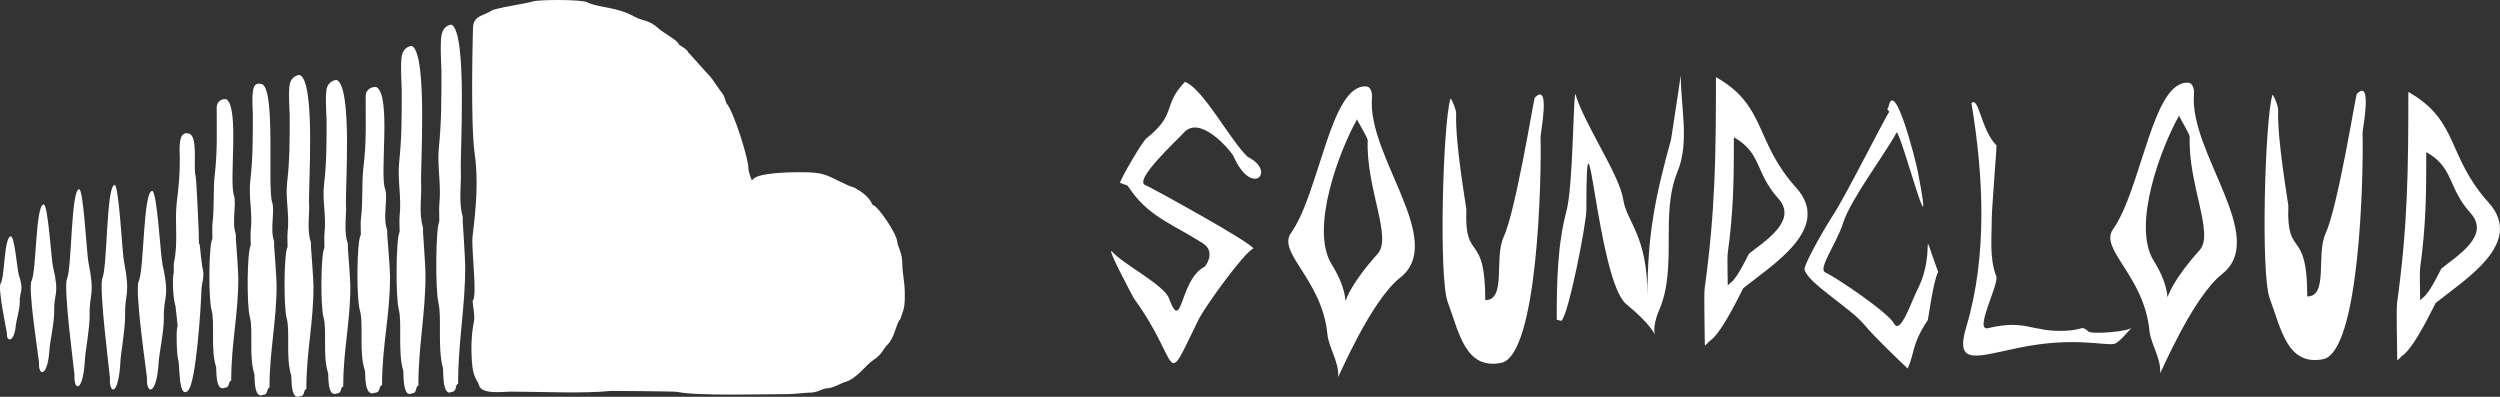 <svg width="126" height="20" viewBox="0 0 126 20" fill="none" xmlns="http://www.w3.org/2000/svg">
<rect x="0" y="0" width="126" height="20" fill="#333333" stroke="none"/>
<g clip-path="url(#clip0_12_246)">
<path fill-rule="evenodd" clip-rule="evenodd" d="M0.548 11.912C0.2 11.926 0.244 13.982 0.035 14.275C-0.133 14.51 0.357 16.757 0.352 16.807C0.312 17.239 0.724 17.286 0.797 16.392C0.815 16.178 1.006 15.559 0.995 15.229C0.976 14.652 1.235 14.728 0.946 13.843C0.87 13.608 0.735 11.904 0.548 11.912V11.912Z" fill="white"/>
<path fill-rule="evenodd" clip-rule="evenodd" d="M2.2 10.303C1.786 10.327 1.839 13.671 1.591 14.148C1.392 14.53 1.972 18.186 1.967 18.268C1.919 18.97 2.409 19.047 2.495 17.592C2.516 17.244 2.743 16.237 2.73 15.7C2.708 14.761 3.015 14.885 2.672 13.445C2.581 13.064 2.422 10.291 2.2 10.303Z" fill="white"/>
<path fill-rule="evenodd" clip-rule="evenodd" d="M3.987 9.535C3.573 9.563 3.625 13.493 3.377 14.054C3.179 14.504 3.759 18.801 3.754 18.897C3.706 19.722 4.195 19.813 4.282 18.103C4.303 17.693 4.53 16.51 4.517 15.879C4.495 14.775 4.802 14.921 4.459 13.228C4.368 12.78 4.209 9.521 3.987 9.535V9.535Z" fill="white"/>
<path fill-rule="evenodd" clip-rule="evenodd" d="M5.774 9.321C5.36 9.349 5.412 13.429 5.164 14.011C4.965 14.477 5.546 18.937 5.54 19.036C5.493 19.893 5.982 19.987 6.069 18.212C6.09 17.787 6.317 16.559 6.304 15.904C6.282 14.759 6.589 14.91 6.246 13.153C6.155 12.688 5.996 9.306 5.774 9.321V9.321Z" fill="white"/>
<path fill-rule="evenodd" clip-rule="evenodd" d="M7.669 9.624C7.208 9.652 7.267 13.611 6.991 14.176C6.77 14.629 7.415 18.957 7.409 19.054C7.356 19.885 7.9 19.976 7.996 18.254C8.02 17.841 8.272 16.649 8.258 16.014C8.233 14.902 8.574 15.049 8.193 13.344C8.092 12.892 7.915 9.61 7.669 9.624V9.624Z" fill="white"/>
<path fill-rule="evenodd" clip-rule="evenodd" d="M9.491 6.726C10.014 6.786 9.722 8.484 9.862 8.892C9.9 9.004 10.04 11.952 10.027 12.269C10.026 12.301 10.022 12.283 10.063 12.302C10.063 12.383 10.179 13.397 10.193 13.441C10.339 13.919 10.16 14.259 10.151 14.629C10.134 15.333 9.895 19.313 9.469 19.697C8.988 20.131 9.068 18.382 8.982 18.141C8.905 17.925 8.863 16.478 8.955 16.449C8.955 16.398 8.846 15.429 8.845 15.425C8.728 15.116 8.671 14.046 8.759 13.732C8.759 13.63 8.751 13.302 8.763 13.249C8.992 12.266 8.798 11.18 8.906 10.23C9.008 9.339 9.063 8.919 9.063 8.002C9.063 7.652 8.939 6.581 9.491 6.726V6.726Z" fill="white"/>
<path fill-rule="evenodd" clip-rule="evenodd" d="M11.886 12.019C11.884 12.043 12.011 13.632 12.011 14.005C12.011 15.896 11.653 17.27 11.653 19.184C11.478 19.224 11.616 19.526 11.332 19.541C10.84 19.775 10.915 18.569 10.894 18.505C10.603 17.62 10.842 16.27 10.662 15.617C10.5 15.028 10.522 12.305 10.706 12.019C10.706 11.856 10.691 11.426 10.705 11.307C10.815 10.386 10.732 9.586 10.827 8.77C10.961 7.615 10.921 6.575 10.921 5.414C10.921 5.104 11.205 4.961 11.403 4.997C12.075 5.396 11.538 9.116 11.792 9.857C11.93 10.26 11.671 11.22 11.881 11.787C11.893 11.819 11.886 11.973 11.886 12.019V12.019Z" fill="white"/>
<path fill-rule="evenodd" clip-rule="evenodd" d="M13.815 12.376C13.814 12.4 13.94 13.989 13.94 14.363C13.94 16.254 13.583 17.628 13.583 19.541C13.408 19.582 13.546 19.884 13.261 19.898C12.77 20.132 12.845 18.926 12.823 18.862C12.533 17.978 12.772 16.628 12.592 15.974C12.429 15.385 12.452 12.662 12.636 12.376C12.636 12.214 12.62 11.784 12.634 11.665C12.745 10.743 12.519 9.943 12.614 9.127C12.748 7.973 12.743 6.932 12.743 5.771C12.743 5.612 12.676 4.809 12.776 4.455C12.87 4.121 13.13 4.229 13.226 4.247C13.898 4.645 13.468 9.474 13.721 10.214C13.859 10.618 13.601 11.578 13.811 12.144C13.823 12.176 13.815 12.331 13.815 12.376V12.376Z" fill="white"/>
<path fill-rule="evenodd" clip-rule="evenodd" d="M15.674 12.448C15.672 12.472 15.799 14.06 15.799 14.434C15.799 16.325 15.441 17.699 15.441 19.613C15.266 19.653 15.404 19.955 15.12 19.97C14.628 20.204 14.703 18.998 14.682 18.934C14.391 18.049 14.63 16.699 14.45 16.045C14.287 15.457 14.31 12.733 14.494 12.448C14.494 12.285 14.479 11.855 14.493 11.736C14.603 10.814 14.377 10.015 14.472 9.199C14.606 8.044 14.601 7.004 14.601 5.843C14.601 5.683 14.516 4.541 14.616 4.187C14.71 3.853 15.024 3.764 15.12 3.782C15.923 4.181 15.528 9.545 15.579 10.286C15.609 10.711 15.459 11.649 15.669 12.215C15.681 12.248 15.674 12.402 15.674 12.448V12.448Z" fill="white"/>
<path fill-rule="evenodd" clip-rule="evenodd" d="M17.532 12.489C17.53 12.512 17.657 14.062 17.657 14.427C17.657 16.272 17.299 17.612 17.299 19.479C17.124 19.518 17.262 19.813 16.978 19.828C16.486 20.056 16.561 18.879 16.54 18.817C16.249 17.954 16.488 16.637 16.308 15.999C16.146 15.424 16.169 12.768 16.352 12.489C16.352 12.33 16.337 11.911 16.351 11.794C16.461 10.895 16.235 10.115 16.33 9.319C16.464 8.193 16.46 7.177 16.46 6.045C16.46 5.889 16.374 4.775 16.474 4.429C16.569 4.104 16.882 4.017 16.978 4.034C17.781 4.423 17.387 9.657 17.438 10.38C17.467 10.795 17.317 11.71 17.527 12.262C17.539 12.294 17.532 12.444 17.532 12.489V12.489Z" fill="white"/>
<path fill-rule="evenodd" clip-rule="evenodd" d="M19.517 11.828C19.515 11.853 19.658 13.536 19.658 13.932C19.658 15.935 19.255 17.39 19.255 19.417C19.058 19.46 19.213 19.78 18.892 19.795C18.337 20.043 18.422 18.766 18.398 18.698C18.071 17.761 18.34 16.331 18.137 15.638C17.954 15.015 17.98 12.13 18.187 11.828C18.187 11.655 18.169 11.2 18.186 11.074C18.31 10.098 18.216 9.251 18.323 8.386C18.474 7.163 18.429 6.061 18.429 4.832C18.429 4.503 18.75 4.352 18.973 4.39C19.73 4.812 19.125 8.753 19.411 9.538C19.567 9.965 19.275 10.982 19.512 11.582C19.525 11.616 19.517 11.779 19.517 11.828V11.828Z" fill="white"/>
<path fill-rule="evenodd" clip-rule="evenodd" d="M21.32 11.69C21.318 11.716 21.445 13.434 21.445 13.838C21.445 15.883 21.087 17.369 21.087 19.438C20.912 19.482 21.05 19.809 20.766 19.825C20.274 20.077 20.349 18.773 20.328 18.704C20.037 17.748 20.276 16.288 20.096 15.58C19.934 14.944 19.956 11.999 20.14 11.69C20.14 11.514 20.125 11.049 20.139 10.921C20.249 9.924 20.023 9.059 20.118 8.177C20.252 6.928 20.248 5.803 20.248 4.548C20.248 4.375 20.162 3.14 20.262 2.757C20.357 2.396 20.67 2.3 20.766 2.319C21.569 2.751 21.175 8.551 21.226 9.352C21.255 9.812 21.105 10.827 21.315 11.439C21.327 11.474 21.32 11.641 21.32 11.69V11.69Z" fill="white"/>
<path fill-rule="evenodd" clip-rule="evenodd" d="M23.321 11.153C23.319 11.18 23.446 12.996 23.446 13.423C23.446 15.585 23.089 17.155 23.089 19.343C22.913 19.389 23.052 19.735 22.767 19.751C22.275 20.018 22.35 18.64 22.329 18.567C22.038 17.556 22.277 16.012 22.097 15.265C21.935 14.592 21.958 11.479 22.142 11.153C22.142 10.967 22.126 10.476 22.14 10.339C22.25 9.286 22.024 8.372 22.119 7.439C22.253 6.119 22.249 4.93 22.249 3.603C22.249 3.42 22.163 2.115 22.264 1.71C22.358 1.329 22.671 1.227 22.767 1.247C23.57 1.703 23.176 7.835 23.227 8.682C23.256 9.168 23.106 10.24 23.316 10.887C23.328 10.924 23.321 11.101 23.321 11.153V11.153Z" fill="white"/>
<path fill-rule="evenodd" clip-rule="evenodd" d="M23.839 1.441C23.839 1.441 23.697 6.155 23.928 7.787C24.121 9.142 23.981 10.57 23.818 11.894C23.741 12.522 24.074 14.948 23.821 15.164C23.821 15.373 23.947 15.917 23.888 16.198C23.742 16.892 23.733 17.72 23.803 18.426C23.866 19.057 24.085 19.197 24.143 19.415C24.273 19.899 25.353 19.738 25.723 19.738C27.208 19.738 29.401 19.848 30.79 19.702C31.219 19.702 33.993 19.722 34.126 19.75C35.158 19.965 38.425 19.863 39.73 19.863C40.013 19.863 40.642 19.789 40.745 19.791C41.202 19.802 41.476 19.579 41.638 19.576C42.003 19.567 42.294 19.346 42.634 19.238C43.21 19.055 43.631 18.396 44.036 18.131C44.472 17.846 44.516 17.58 44.707 17.396C45.114 17.002 45.142 16.333 45.369 16.093C45.411 16.023 45.409 15.985 45.428 15.934C45.603 15.457 45.602 15.317 45.602 14.811C45.602 14.212 45.477 13.739 45.477 13.319C45.477 12.702 45.248 12.462 45.225 12.199C45.183 11.721 44.215 10.368 44.011 10.339C43.98 10.329 43.965 10.312 43.953 10.283C43.83 9.977 43.525 9.74 43.257 9.573C42.931 9.37 42.979 9.453 42.734 9.34C41.606 8.823 41.633 8.678 40.322 8.678C39.965 8.678 38.073 8.686 37.914 9.087C37.855 9.103 37.72 8.579 37.722 8.535C37.745 8.005 36.927 5.495 36.614 5.211C36.535 5.01 36.52 4.846 36.394 4.693C36.264 4.537 35.85 3.901 35.779 3.839C35.662 3.734 34.697 2.633 34.679 2.628C34.639 2.464 34.243 2.297 34.222 2.241C34.134 2.011 33.443 1.67 33.2 1.441C32.731 1 32.349 1.047 32.022 0.863C31.042 0.313 30.208 0.416 29.597 0.115C29.296 -0.034 27.202 -0.026 26.87 0.07C26.416 0.202 24.976 0.399 24.764 0.541C24.345 0.821 23.839 0.768 23.839 1.441V1.441Z" fill="white"/>
<path fill-rule="evenodd" clip-rule="evenodd" d="M62.886 7.91C64.359 8.627 63.102 9.995 62.166 7.868C62.073 7.658 60.496 5.73 59.655 6.696C59.397 6.991 57.06 9.129 57.743 9.338C57.917 9.391 63.222 12.306 63.163 12.53C62.714 12.707 60.723 15.463 60.404 16.114C58.59 19.817 59.587 18.389 57.15 15.04C57.124 15.005 55.614 12.18 56.094 12.723C56.608 13.305 58.673 14.371 58.915 15.031C59.601 16.898 59.43 14.071 60.728 13.434C60.735 13.431 61.311 12.702 60.625 12.262C59.256 11.382 57.98 10.954 57.05 9.667C56.705 9.189 56.927 9.421 56.443 9.21C56.559 8.876 57.564 7.143 57.789 6.964C59.336 5.735 58.56 5.344 59.721 4.124C60.647 4.477 61.996 7.067 62.886 7.91V7.91Z" fill="white"/>
<path fill-rule="evenodd" clip-rule="evenodd" d="M68.88 4.358C67.061 4.187 66.517 9.69 65.063 11.75C64.363 12.742 66.636 14.096 66.901 16.843C66.966 17.517 67.505 18.269 67.442 19C67.465 19.02 69.082 15.159 70.567 13.995C72.917 12.153 68.913 7.901 69.146 4.944C69.175 4.58 69.032 4.372 68.88 4.358V4.358ZM68.401 6.009C67.533 7.524 65.997 11.519 67.114 13.32C68.667 15.822 66.664 15.874 69.438 12.787C70.177 11.965 68.839 9.457 68.933 7.074C68.938 6.944 68.377 6.051 68.401 6.009Z" fill="white"/>
<path fill-rule="evenodd" clip-rule="evenodd" d="M73.098 4.98C72.716 6.351 72.512 14.013 72.965 15.221C73.535 16.742 73.842 18.633 75.645 18.293C77.507 17.942 77.697 8.993 77.644 6.887C77.64 6.709 78.164 4.091 77.351 4.925C77.306 4.972 76.387 10.654 75.786 11.941C75.29 13.002 75.937 15.128 74.858 15.128C74.858 11.584 73.796 13.289 73.904 10.556C73.909 10.453 73.334 7.257 73.391 5.735C73.399 5.521 73.124 4.886 73.098 4.98V4.98Z" fill="white"/>
<path fill-rule="evenodd" clip-rule="evenodd" d="M84.711 3.794C84.711 5.404 85.156 7.174 84.549 8.646C83.651 10.823 84.568 13.449 83.616 15.644C82.851 17.407 84.399 17.326 81.968 15.332C80.486 14.117 79.953 3.679 79.953 10.59C79.953 11.245 79.062 15.863 78.692 16.172L78.46 16.111C78.46 14.283 78.485 12.384 78.95 10.638C79.278 9.409 79.289 5.125 79.393 4.727C79.858 6.274 81.629 8.83 81.811 10.054C81.981 11.197 83.032 11.841 83.032 14.898C83.032 11.8 83.43 9.909 84.221 7.028C84.23 6.993 84.711 3.833 84.711 3.794Z" fill="white"/>
<path fill-rule="evenodd" clip-rule="evenodd" d="M86.484 3.888C89.041 5.329 88.407 7.11 90.528 9.462C92.374 11.509 89.308 13.357 87.86 14.525C87.83 14.549 86.825 16.724 86.204 17.161C86.032 17.283 86.199 17.194 85.924 17.417C85.924 16.901 85.87 14.86 85.916 14.525C86.454 10.617 86.484 7.83 86.484 3.888ZM87.388 6.919C88.799 7.715 88.449 8.698 89.62 9.996C90.638 11.125 88.946 12.145 88.147 12.789C88.13 12.803 87.576 14.003 87.233 14.244C87.138 14.311 87.23 14.262 87.079 14.386C87.079 14.1 87.049 12.974 87.074 12.789C87.371 10.633 87.388 9.095 87.388 6.919V6.919Z" fill="white"/>
<path fill-rule="evenodd" clip-rule="evenodd" d="M90.943 13.557C91.037 14.219 93.254 15.513 93.95 16.353C94.488 17.001 95.601 18.055 96.148 18.575C96.492 17.827 96.344 17.352 97.162 16.131C97.18 16.103 97.431 14.195 97.681 13.7C96.689 11.013 97.614 12.692 96.652 14.567C96.341 15.172 95.782 16.912 95.457 16.303C95.157 15.741 92.509 13.96 91.995 13.729C91.602 13.553 92.562 12.28 92.888 11.249C93.272 10.037 95.009 7.766 95.592 6.67C95.856 6.801 97.601 13.534 96.654 8.625C96.559 8.135 95.491 3.869 95.179 5.387C95.147 5.542 95.042 5.421 95.222 5.633C95.055 5.825 92.948 10.017 92.388 10.839C92.133 11.213 91.018 13.113 90.943 13.557V13.557Z" fill="white"/>
<path fill-rule="evenodd" clip-rule="evenodd" d="M99.361 5.194C99.745 4.846 99.819 6.507 100.628 7.34C100.638 7.35 100.387 10.569 100.387 10.944C100.387 11.94 100.257 13.02 100.612 13.926C100.765 14.315 99.469 16.712 100.196 16.539C102.126 16.08 102.367 16.738 104.073 16.671C105.063 16.632 104.844 16.362 105.282 16.721C105.432 16.845 107.319 16.73 107.478 16.484C107.405 16.509 106.812 17.287 106.553 17.332C106.011 17.426 104.495 16.968 101.795 17.519C99.611 17.964 98.503 18.471 99.105 16.46C100.176 12.883 99.967 8.832 99.361 5.194V5.194Z" fill="white"/>
<path fill-rule="evenodd" clip-rule="evenodd" d="M110.309 4.172C108.49 4.001 107.946 9.503 106.492 11.563C105.792 12.555 108.065 13.909 108.33 16.656C108.395 17.33 108.934 18.082 108.871 18.813C108.893 18.833 110.511 14.973 111.996 13.808C114.346 11.967 110.341 7.714 110.575 4.757C110.604 4.394 110.46 4.186 110.309 4.172V4.172ZM109.83 5.822C108.962 7.337 107.425 11.332 108.543 13.133C110.095 15.636 108.092 15.688 110.867 12.601C111.606 11.778 110.268 9.27 110.362 6.887C110.367 6.758 109.805 5.864 109.83 5.822Z" fill="white"/>
<path fill-rule="evenodd" clip-rule="evenodd" d="M114.526 4.793C114.144 6.164 113.94 13.827 114.393 15.035C114.963 16.556 115.27 18.447 117.074 18.106C118.936 17.756 119.126 8.806 119.073 6.701C119.069 6.523 119.593 3.904 118.78 4.738C118.734 4.785 117.816 10.468 117.215 11.754C116.718 12.816 117.365 14.941 116.286 14.941C116.286 11.398 115.225 13.102 115.333 10.369C115.337 10.267 114.763 7.07 114.82 5.548C114.828 5.334 114.553 4.699 114.526 4.793V4.793Z" fill="white"/>
<path fill-rule="evenodd" clip-rule="evenodd" d="M121.381 4.634C123.938 6.076 123.304 7.856 125.425 10.209C127.271 12.255 124.205 14.104 122.757 15.271C122.727 15.296 121.722 17.471 121.101 17.908C120.929 18.029 121.096 17.94 120.821 18.164C120.821 17.647 120.767 15.606 120.813 15.271C121.351 11.364 121.381 8.576 121.381 4.634V4.634ZM122.285 7.666C123.696 8.461 123.346 9.444 124.517 10.742C125.535 11.871 123.843 12.892 123.044 13.536C123.027 13.549 122.473 14.75 122.13 14.991C122.035 15.057 122.127 15.008 121.976 15.132C121.976 14.847 121.946 13.72 121.971 13.536C122.268 11.38 122.285 9.841 122.285 7.666Z" fill="white"/>
</g>
<defs>
<clipPath id="clip0_12_246">
<rect width="126" height="20" fill="white"/>
</clipPath>
</defs>
</svg>
